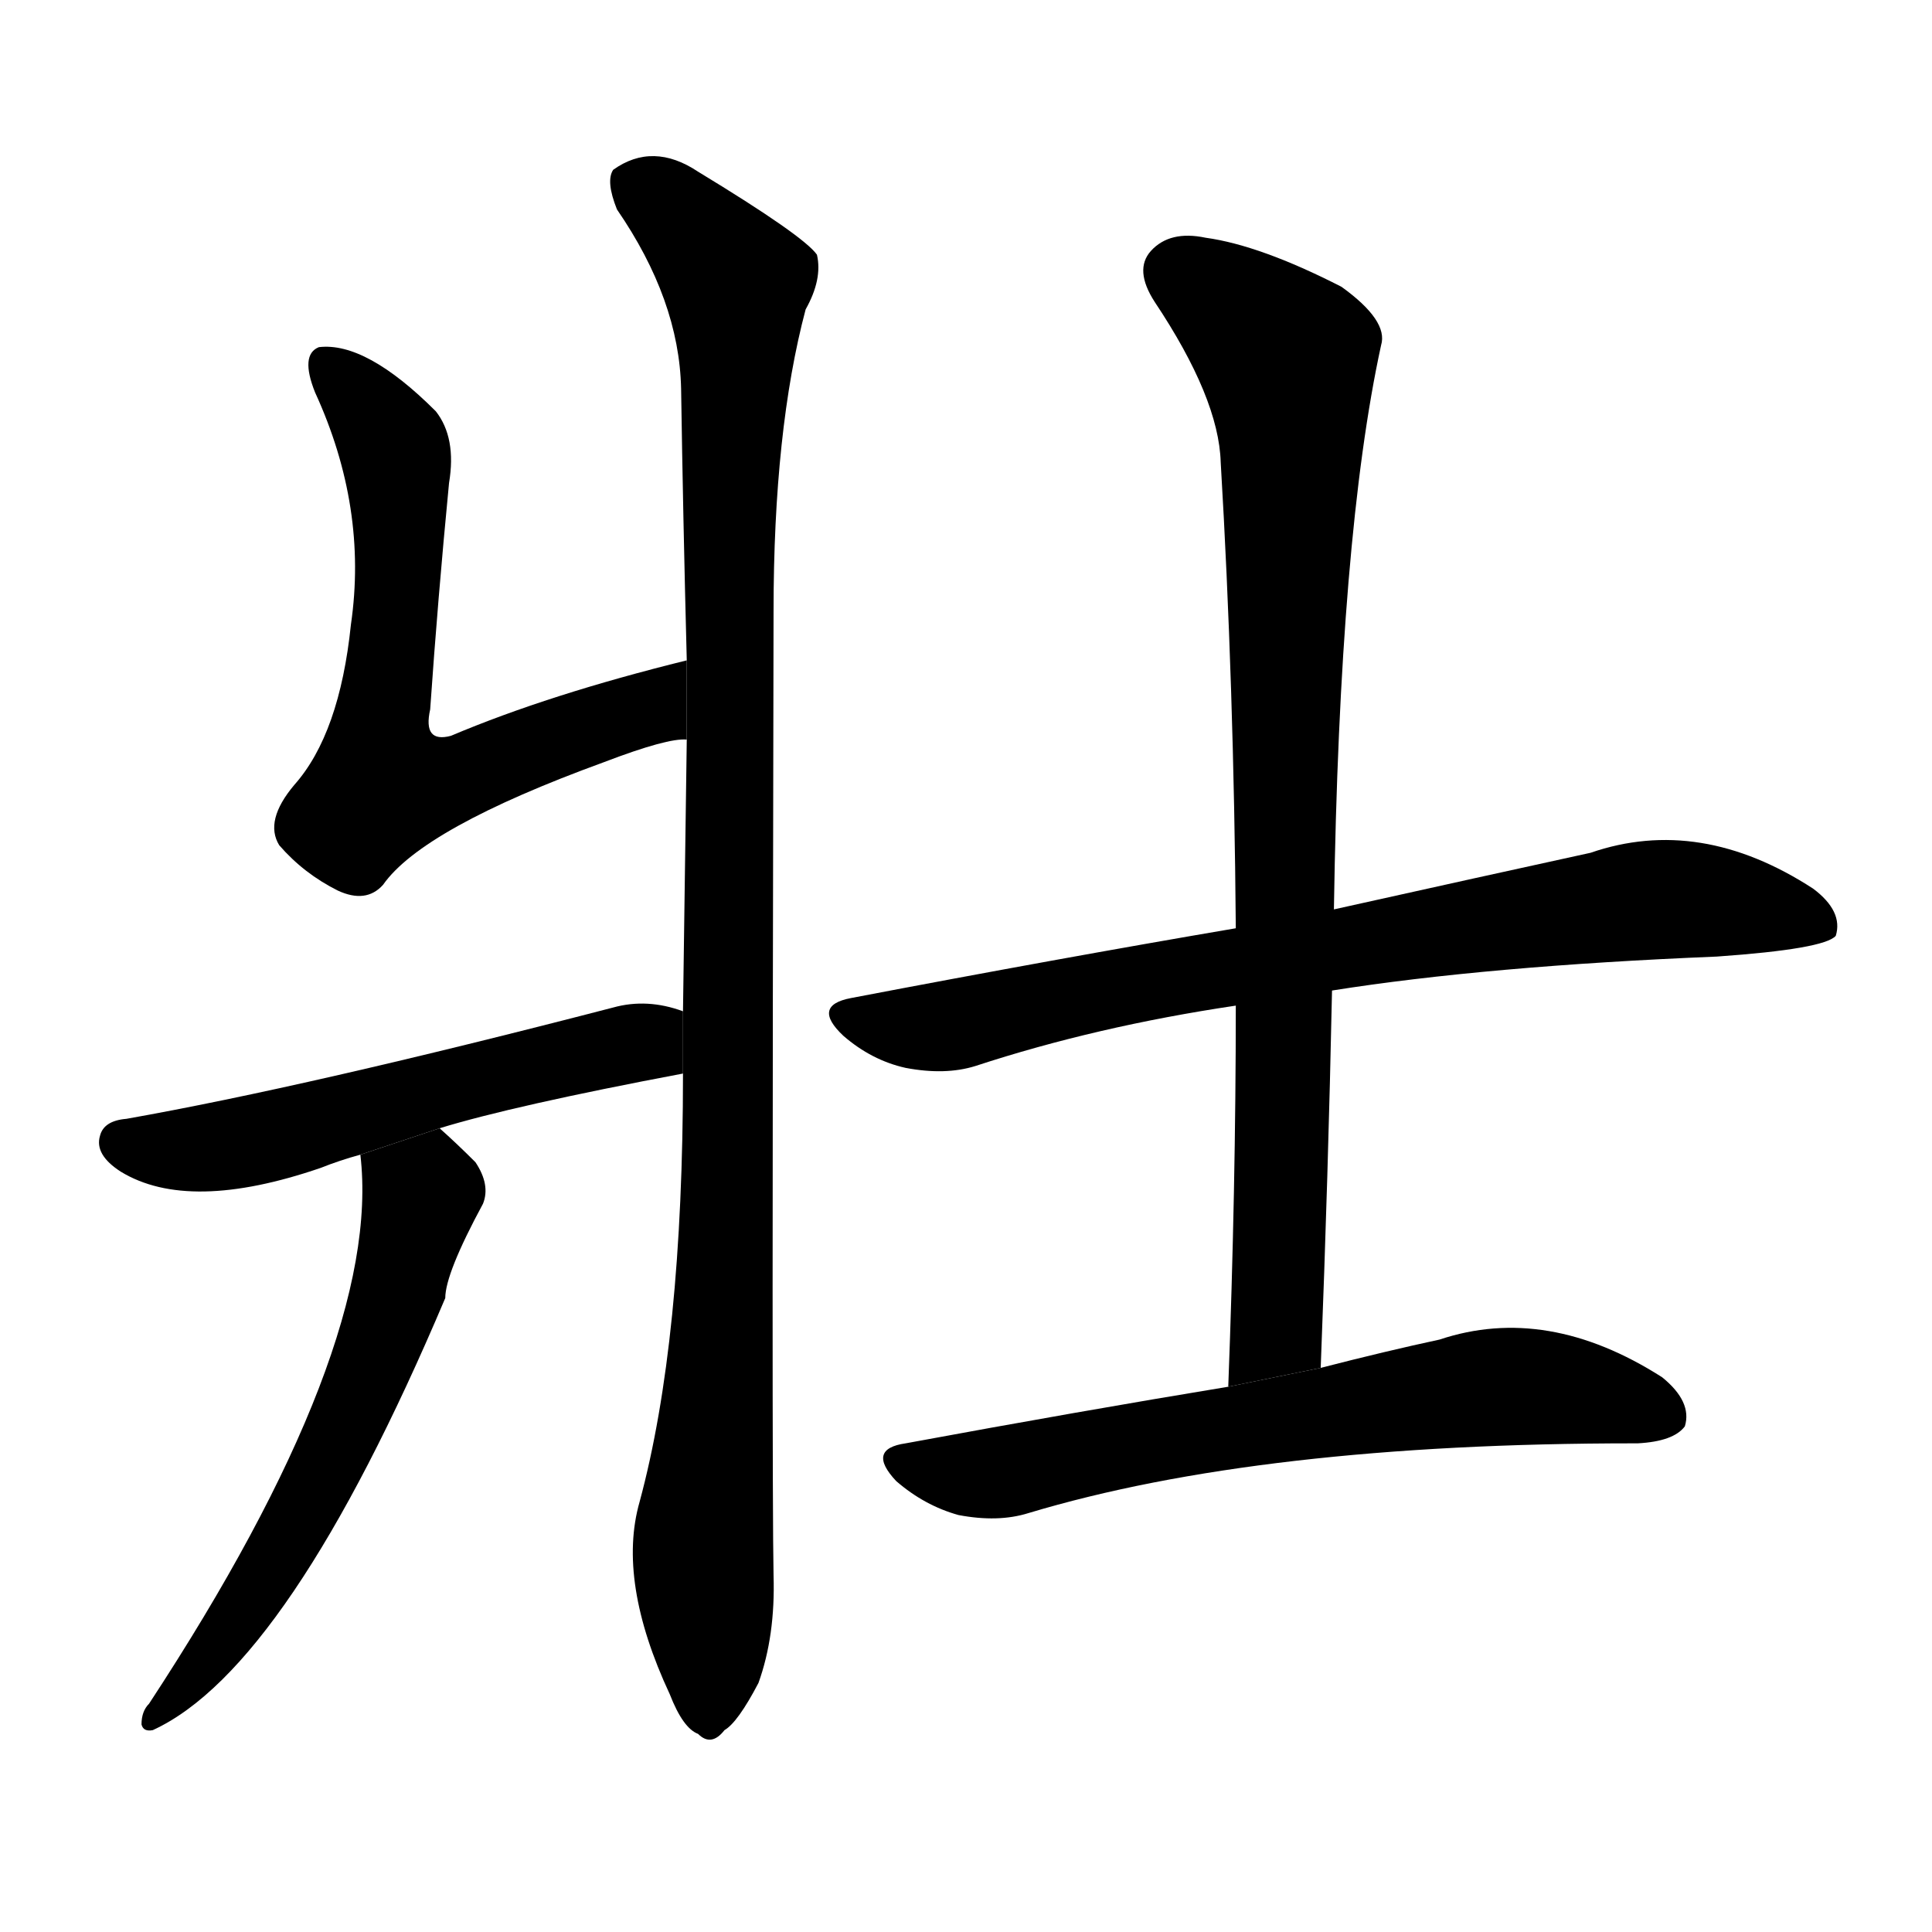 <svg version="1.1" viewBox="0 0 1024 1024" xmlns="http://www.w3.org/2000/svg">
  <g stroke="black" stroke-dasharray="1,1" stroke-width="1" transform="scale(4, 4)">
  </g>
  <g transform="scale(1, -1) translate(0, -900)">
    <style type="text/css">
      
        @keyframes keyframes0 {
          from {
            stroke: blue;
            stroke-dashoffset: 664;
            stroke-width: 128;
          }
          68% {
            animation-timing-function: step-end;
            stroke: blue;
            stroke-dashoffset: 0;
            stroke-width: 128;
          }
          to {
            stroke: black;
            stroke-width: 1024;
          }
        }
        #make-me-a-hanzi-animation-0 {
          animation: keyframes0 0.79s both;
          animation-delay: 0s;
          animation-timing-function: linear;
        }
      
        @keyframes keyframes1 {
          from {
            stroke: blue;
            stroke-dashoffset: 1087;
            stroke-width: 128;
          }
          78% {
            animation-timing-function: step-end;
            stroke: blue;
            stroke-dashoffset: 0;
            stroke-width: 128;
          }
          to {
            stroke: black;
            stroke-width: 1024;
          }
        }
        #make-me-a-hanzi-animation-1 {
          animation: keyframes1 1.135s both;
          animation-delay: 0.79s;
          animation-timing-function: linear;
        }
      
        @keyframes keyframes2 {
          from {
            stroke: blue;
            stroke-dashoffset: 558;
            stroke-width: 128;
          }
          64% {
            animation-timing-function: step-end;
            stroke: blue;
            stroke-dashoffset: 0;
            stroke-width: 128;
          }
          to {
            stroke: black;
            stroke-width: 1024;
          }
        }
        #make-me-a-hanzi-animation-2 {
          animation: keyframes2 0.704s both;
          animation-delay: 1.925s;
          animation-timing-function: linear;
        }
      
        @keyframes keyframes3 {
          from {
            stroke: blue;
            stroke-dashoffset: 601;
            stroke-width: 128;
          }
          66% {
            animation-timing-function: step-end;
            stroke: blue;
            stroke-dashoffset: 0;
            stroke-width: 128;
          }
          to {
            stroke: black;
            stroke-width: 1024;
          }
        }
        #make-me-a-hanzi-animation-3 {
          animation: keyframes3 0.739s both;
          animation-delay: 2.629s;
          animation-timing-function: linear;
        }
      
        @keyframes keyframes4 {
          from {
            stroke: blue;
            stroke-dashoffset: 781;
            stroke-width: 128;
          }
          72% {
            animation-timing-function: step-end;
            stroke: blue;
            stroke-dashoffset: 0;
            stroke-width: 128;
          }
          to {
            stroke: black;
            stroke-width: 1024;
          }
        }
        #make-me-a-hanzi-animation-4 {
          animation: keyframes4 0.886s both;
          animation-delay: 3.368s;
          animation-timing-function: linear;
        }
      
        @keyframes keyframes5 {
          from {
            stroke: blue;
            stroke-dashoffset: 874;
            stroke-width: 128;
          }
          74% {
            animation-timing-function: step-end;
            stroke: blue;
            stroke-dashoffset: 0;
            stroke-width: 128;
          }
          to {
            stroke: black;
            stroke-width: 1024;
          }
        }
        #make-me-a-hanzi-animation-5 {
          animation: keyframes5 0.961s both;
          animation-delay: 4.254s;
          animation-timing-function: linear;
        }
      
        @keyframes keyframes6 {
          from {
            stroke: blue;
            stroke-dashoffset: 666;
            stroke-width: 128;
          }
          68% {
            animation-timing-function: step-end;
            stroke: blue;
            stroke-dashoffset: 0;
            stroke-width: 128;
          }
          to {
            stroke: black;
            stroke-width: 1024;
          }
        }
        #make-me-a-hanzi-animation-6 {
          animation: keyframes6 0.792s both;
          animation-delay: 5.215s;
          animation-timing-function: linear;
        }
      
    </style>
    
      <path d="M 364 550 Q 291 532 239 510 Q 224 506 228 524 Q 232 582 238 644 Q 242 668 231 682 Q 194 719 169 716 Q 159 712 167 692 Q 195 631 186 569 Q 180 511 156 484 Q 140 465 148 452 Q 161 437 179 428 Q 194 421 203 431 Q 224 461 320 496 Q 354 509 364 508 L 364 550 Z" fill="black"></path>
    
      <path d="M 362 331 Q 362 189 339 104 Q 327 62 355 2 Q 362 -16 370 -19 Q 377 -26 384 -17 Q 391 -13 402 8 Q 411 33 410 65 Q 409 114 410 576 Q 410 672 427 736 Q 436 752 433 765 Q 426 775 370 809 Q 346 825 325 810 Q 321 804 327 789 Q 360 741 361 694 Q 362 627 364 550 L 364 508 Q 363 438 362 364 L 362 331 Z" fill="black"></path>
    
      <path d="M 233 302 Q 272 314 362 331 L 362 364 Q 343 371 325 366 Q 163 324 67 307 Q 55 306 53 298 Q 50 288 64 279 Q 100 257 170 281 Q 180 285 191 288 L 233 302 Z" fill="black"></path>
    
      <path d="M 191 288 Q 203 186 79 -3 Q 75 -7 75 -14 Q 76 -18 81 -17 Q 153 16 236 212 Q 236 225 256 262 Q 260 272 252 284 Q 242 294 233 302 L 191 288 Z" fill="black"></path>
    
      <path d="M 706 375 Q 788 388 910 393 Q 967 397 973 404 Q 977 417 961 429 Q 901 468 843 448 Q 788 436 707 418 L 655 408 Q 561 392 451 371 Q 430 367 447 351 Q 462 338 480 334 Q 501 330 517 335 Q 581 356 655 367 L 706 375 Z" fill="black"></path>
    
      <path d="M 700 175 Q 704 278 706 375 L 707 418 Q 710 616 732 717 Q 736 730 711 748 Q 668 770 639 774 Q 620 778 610 767 Q 601 757 612 740 Q 646 689 647 655 Q 654 537 655 408 L 655 367 Q 655 270 651 165 L 700 175 Z" fill="black"></path>
    
      <path d="M 651 165 Q 572 152 480 135 Q 459 132 475 115 Q 490 102 508 97 Q 529 93 545 98 Q 668 135 866 135 L 868 135 Q 887 136 893 144 Q 897 157 881 170 Q 820 209 763 190 Q 735 184 700 175 L 651 165 Z" fill="black"></path>
    
    
      <clipPath id="make-me-a-hanzi-clip-0">
        <path d="M 364 550 Q 291 532 239 510 Q 224 506 228 524 Q 232 582 238 644 Q 242 668 231 682 Q 194 719 169 716 Q 159 712 167 692 Q 195 631 186 569 Q 180 511 156 484 Q 140 465 148 452 Q 161 437 179 428 Q 194 421 203 431 Q 224 461 320 496 Q 354 509 364 508 L 364 550 Z"></path>
      </clipPath>
      <path clip-path="url(#make-me-a-hanzi-clip-0)" d="M 174 707 L 206 669 L 211 653 L 202 483 L 247 489 L 324 517 L 349 529 L 357 543" fill="none" id="make-me-a-hanzi-animation-0" stroke-dasharray="536 1072" stroke-linecap="round"></path>
    
      <clipPath id="make-me-a-hanzi-clip-1">
        <path d="M 362 331 Q 362 189 339 104 Q 327 62 355 2 Q 362 -16 370 -19 Q 377 -26 384 -17 Q 391 -13 402 8 Q 411 33 410 65 Q 409 114 410 576 Q 410 672 427 736 Q 436 752 433 765 Q 426 775 370 809 Q 346 825 325 810 Q 321 804 327 789 Q 360 741 361 694 Q 362 627 364 550 L 364 508 Q 363 438 362 364 L 362 331 Z"></path>
      </clipPath>
      <path clip-path="url(#make-me-a-hanzi-clip-1)" d="M 337 804 L 390 750 L 386 260 L 373 87 L 375 -5" fill="none" id="make-me-a-hanzi-animation-1" stroke-dasharray="959 1918" stroke-linecap="round"></path>
    
      <clipPath id="make-me-a-hanzi-clip-2">
        <path d="M 233 302 Q 272 314 362 331 L 362 364 Q 343 371 325 366 Q 163 324 67 307 Q 55 306 53 298 Q 50 288 64 279 Q 100 257 170 281 Q 180 285 191 288 L 233 302 Z"></path>
      </clipPath>
      <path clip-path="url(#make-me-a-hanzi-clip-2)" d="M 64 295 L 97 290 L 137 296 L 342 348 L 354 359" fill="none" id="make-me-a-hanzi-animation-2" stroke-dasharray="430 860" stroke-linecap="round"></path>
    
      <clipPath id="make-me-a-hanzi-clip-3">
        <path d="M 191 288 Q 203 186 79 -3 Q 75 -7 75 -14 Q 76 -18 81 -17 Q 153 16 236 212 Q 236 225 256 262 Q 260 272 252 284 Q 242 294 233 302 L 191 288 Z"></path>
      </clipPath>
      <path clip-path="url(#make-me-a-hanzi-clip-3)" d="M 200 284 L 224 266 L 195 169 L 138 60 L 81 -10" fill="none" id="make-me-a-hanzi-animation-3" stroke-dasharray="473 946" stroke-linecap="round"></path>
    
      <clipPath id="make-me-a-hanzi-clip-4">
        <path d="M 706 375 Q 788 388 910 393 Q 967 397 973 404 Q 977 417 961 429 Q 901 468 843 448 Q 788 436 707 418 L 655 408 Q 561 392 451 371 Q 430 367 447 351 Q 462 338 480 334 Q 501 330 517 335 Q 581 356 655 367 L 706 375 Z"></path>
      </clipPath>
      <path clip-path="url(#make-me-a-hanzi-clip-4)" d="M 449 361 L 507 357 L 607 380 L 869 423 L 928 420 L 966 410" fill="none" id="make-me-a-hanzi-animation-4" stroke-dasharray="653 1306" stroke-linecap="round"></path>
    
      <clipPath id="make-me-a-hanzi-clip-5">
        <path d="M 700 175 Q 704 278 706 375 L 707 418 Q 710 616 732 717 Q 736 730 711 748 Q 668 770 639 774 Q 620 778 610 767 Q 601 757 612 740 Q 646 689 647 655 Q 654 537 655 408 L 655 367 Q 655 270 651 165 L 700 175 Z"></path>
      </clipPath>
      <path clip-path="url(#make-me-a-hanzi-clip-5)" d="M 625 755 L 670 722 L 682 709 L 684 696 L 678 215 L 676 194 L 656 173" fill="none" id="make-me-a-hanzi-animation-5" stroke-dasharray="746 1492" stroke-linecap="round"></path>
    
      <clipPath id="make-me-a-hanzi-clip-6">
        <path d="M 651 165 Q 572 152 480 135 Q 459 132 475 115 Q 490 102 508 97 Q 529 93 545 98 Q 668 135 866 135 L 868 135 Q 887 136 893 144 Q 897 157 881 170 Q 820 209 763 190 Q 735 184 700 175 L 651 165 Z"></path>
      </clipPath>
      <path clip-path="url(#make-me-a-hanzi-clip-6)" d="M 478 125 L 535 120 L 789 165 L 834 163 L 882 150" fill="none" id="make-me-a-hanzi-animation-6" stroke-dasharray="538 1076" stroke-linecap="round"></path>
    
  </g>
</svg>
